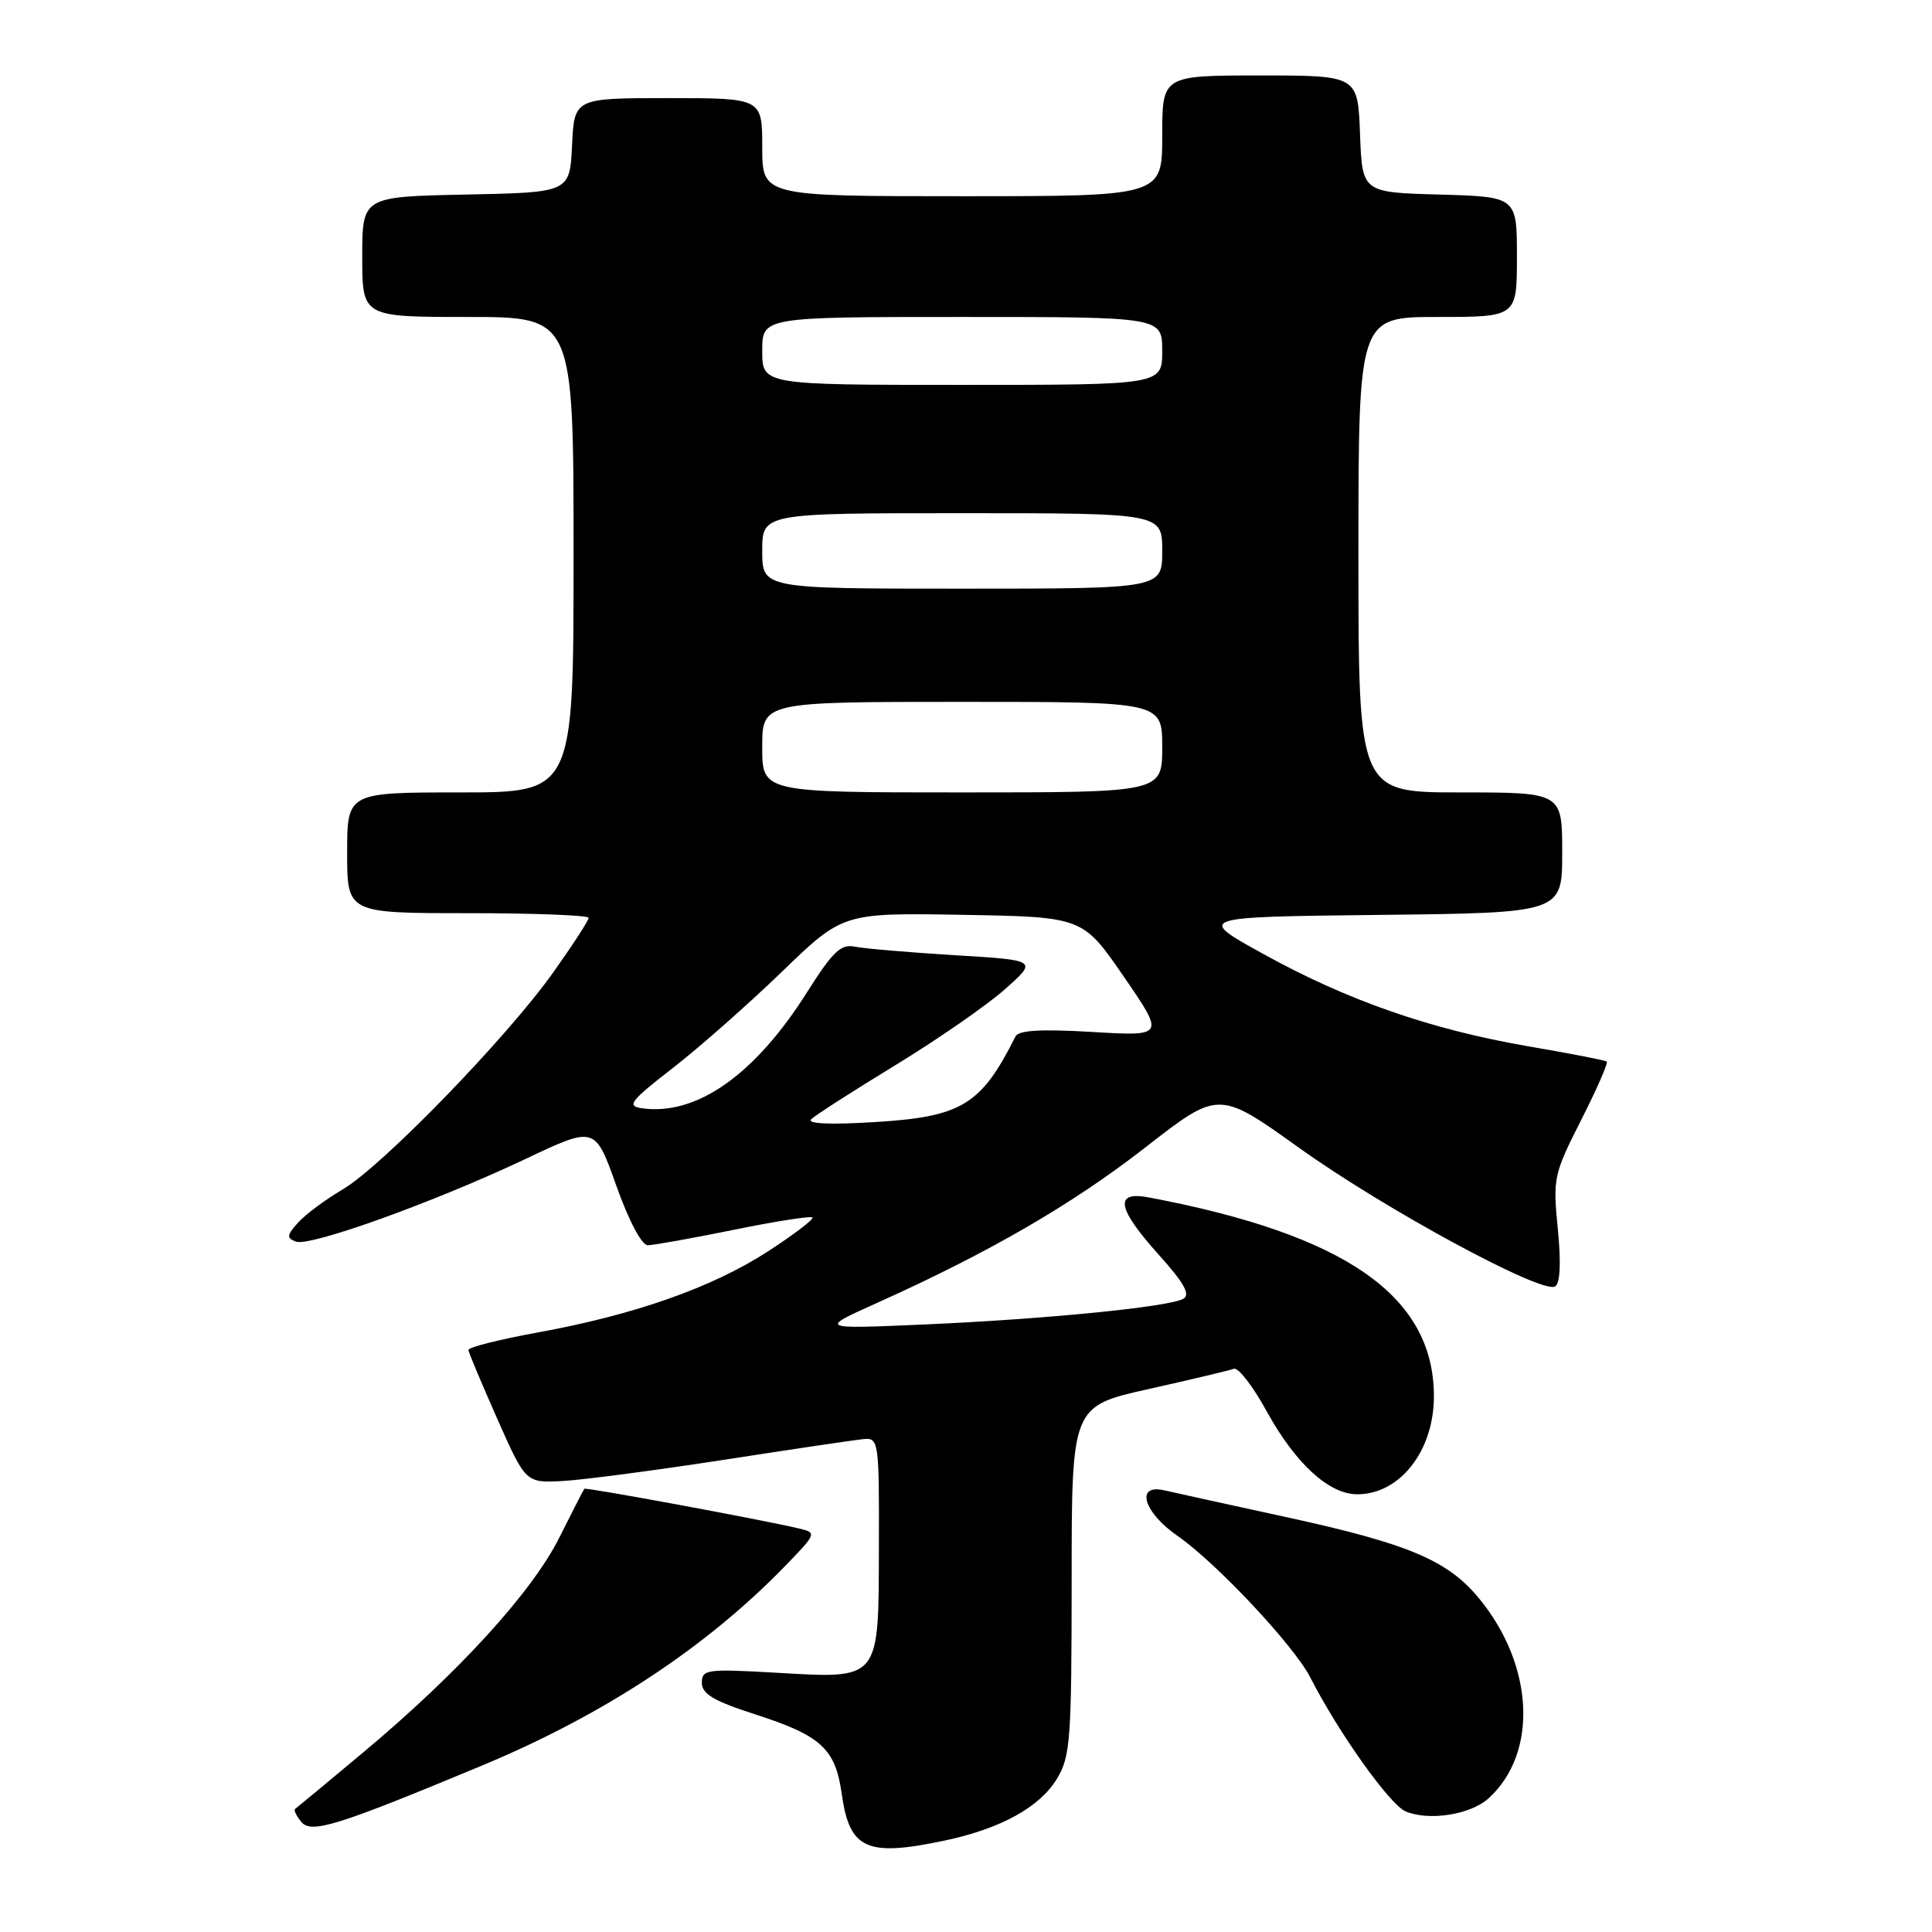<?xml version="1.0" encoding="UTF-8" standalone="no"?>
<!DOCTYPE svg PUBLIC "-//W3C//DTD SVG 1.1//EN" "http://www.w3.org/Graphics/SVG/1.1/DTD/svg11.dtd" >
<svg xmlns="http://www.w3.org/2000/svg" xmlns:xlink="http://www.w3.org/1999/xlink" version="1.1" viewBox="0 0 256 256">
 <g >
 <path fill="currentColor"
d=" M 125.20 243.88 C 132.59 242.31 137.74 239.48 140.04 235.71 C 141.83 232.77 141.99 230.57 142.00 209.42 C 142.00 186.33 142.00 186.33 152.22 184.05 C 157.85 182.79 162.92 181.59 163.49 181.37 C 164.06 181.15 166.00 183.65 167.80 186.93 C 171.64 193.92 176.08 198.00 179.85 198.00 C 185.50 198.00 190.00 192.24 190.00 185.02 C 190.00 171.75 178.34 163.60 152.25 158.67 C 147.59 157.78 147.99 160.08 153.56 166.28 C 156.92 170.02 157.77 171.55 156.79 172.10 C 154.86 173.18 138.59 174.79 122.50 175.50 C 108.50 176.11 108.50 176.11 116.20 172.65 C 131.02 165.99 142.07 159.59 151.74 152.06 C 161.48 144.47 161.48 144.47 172.13 152.09 C 183.51 160.24 204.35 171.52 206.07 170.46 C 206.73 170.05 206.86 167.31 206.42 162.84 C 205.75 156.13 205.87 155.59 209.51 148.41 C 211.59 144.31 213.12 140.82 212.90 140.66 C 212.68 140.49 208.00 139.58 202.50 138.64 C 189.58 136.41 178.59 132.59 167.44 126.43 C 158.50 121.50 158.50 121.50 182.75 121.23 C 207.00 120.96 207.00 120.96 207.00 112.98 C 207.00 105.00 207.00 105.00 193.50 105.00 C 180.00 105.00 180.00 105.00 180.00 73.50 C 180.00 42.00 180.00 42.00 190.50 42.00 C 201.00 42.00 201.00 42.00 201.00 34.03 C 201.00 26.07 201.00 26.07 190.75 25.78 C 180.50 25.50 180.50 25.50 180.21 17.75 C 179.92 10.00 179.92 10.00 166.96 10.00 C 154.00 10.00 154.00 10.00 154.00 18.00 C 154.00 26.00 154.00 26.00 127.50 26.00 C 101.00 26.00 101.00 26.00 101.00 19.50 C 101.00 13.00 101.00 13.00 88.55 13.00 C 76.10 13.00 76.10 13.00 75.80 19.25 C 75.50 25.50 75.50 25.50 61.75 25.78 C 48.00 26.06 48.00 26.06 48.00 34.03 C 48.00 42.00 48.00 42.00 62.00 42.00 C 76.00 42.00 76.00 42.00 76.00 73.50 C 76.00 105.00 76.00 105.00 61.00 105.00 C 46.00 105.00 46.00 105.00 46.00 113.00 C 46.00 121.00 46.00 121.00 62.00 121.00 C 70.80 121.00 78.00 121.28 78.00 121.62 C 78.00 121.97 75.88 125.23 73.29 128.87 C 67.13 137.54 50.61 154.55 45.40 157.61 C 43.14 158.94 40.49 160.90 39.51 161.99 C 38.00 163.66 37.95 164.04 39.20 164.52 C 41.05 165.23 57.49 159.31 69.61 153.58 C 78.85 149.20 78.85 149.20 81.66 157.10 C 83.30 161.72 85.03 165.00 85.83 165.00 C 86.57 165.00 91.70 164.08 97.22 162.96 C 102.73 161.83 107.43 161.10 107.65 161.32 C 107.88 161.54 105.23 163.56 101.78 165.80 C 94.40 170.59 84.11 174.22 71.25 176.56 C 66.16 177.49 62.03 178.53 62.06 178.88 C 62.10 179.22 63.82 183.32 65.89 188.00 C 69.66 196.50 69.66 196.50 74.58 196.24 C 77.29 196.09 86.92 194.82 96.00 193.42 C 105.08 192.01 113.40 190.78 114.50 190.68 C 116.42 190.51 116.50 191.09 116.46 204.86 C 116.41 222.84 116.74 222.44 102.75 221.64 C 93.64 221.12 93.00 221.21 93.00 222.98 C 93.00 224.46 94.58 225.39 100.03 227.15 C 108.82 229.98 110.69 231.70 111.54 237.73 C 112.57 245.06 114.84 246.07 125.20 243.88 Z  M 64.00 233.89 C 79.98 227.22 93.49 218.34 103.90 207.64 C 108.22 203.20 108.26 203.10 105.90 202.54 C 101.19 201.41 77.62 197.05 77.43 197.27 C 77.32 197.40 75.82 200.32 74.09 203.78 C 70.47 211.00 60.72 221.68 48.12 232.21 C 43.38 236.18 39.32 239.54 39.11 239.69 C 38.89 239.83 39.26 240.61 39.92 241.41 C 41.26 243.01 44.62 241.96 64.00 233.89 Z  M 197.23 238.30 C 203.84 232.31 203.29 220.66 195.97 211.78 C 191.82 206.75 186.62 204.55 170.50 201.04 C 162.80 199.36 155.49 197.76 154.25 197.47 C 150.40 196.60 151.52 200.40 156.04 203.52 C 161.18 207.09 171.47 218.06 173.62 222.27 C 177.36 229.59 184.15 239.13 186.25 240.02 C 189.34 241.32 194.84 240.46 197.23 238.30 Z  M 107.50 148.29 C 108.05 147.76 113.07 144.54 118.66 141.13 C 124.25 137.72 130.77 133.20 133.16 131.08 C 137.50 127.23 137.50 127.23 126.50 126.57 C 120.45 126.20 114.50 125.69 113.27 125.44 C 111.43 125.05 110.35 126.08 106.94 131.47 C 100.00 142.47 92.23 147.91 84.99 146.84 C 83.02 146.55 83.57 145.84 89.11 141.55 C 92.62 138.83 99.14 133.08 103.60 128.77 C 111.69 120.95 111.69 120.95 127.58 121.22 C 143.47 121.50 143.47 121.50 148.91 129.41 C 154.34 137.31 154.34 137.31 144.74 136.74 C 137.93 136.34 134.98 136.51 134.56 137.33 C 130.00 146.42 127.44 147.98 115.94 148.68 C 109.89 149.05 106.86 148.91 107.50 148.29 Z  M 101.00 99.00 C 101.00 93.00 101.00 93.00 127.50 93.00 C 154.00 93.00 154.00 93.00 154.00 99.00 C 154.00 105.00 154.00 105.00 127.50 105.00 C 101.00 105.00 101.00 105.00 101.00 99.00 Z  M 101.00 73.00 C 101.00 68.00 101.00 68.00 127.50 68.00 C 154.00 68.00 154.00 68.00 154.00 73.00 C 154.00 78.00 154.00 78.00 127.50 78.00 C 101.00 78.00 101.00 78.00 101.00 73.00 Z  M 101.00 46.50 C 101.00 42.00 101.00 42.00 127.50 42.00 C 154.00 42.00 154.00 42.00 154.00 46.50 C 154.00 51.00 154.00 51.00 127.50 51.00 C 101.00 51.00 101.00 51.00 101.00 46.50 Z "/>
</g>
</svg>